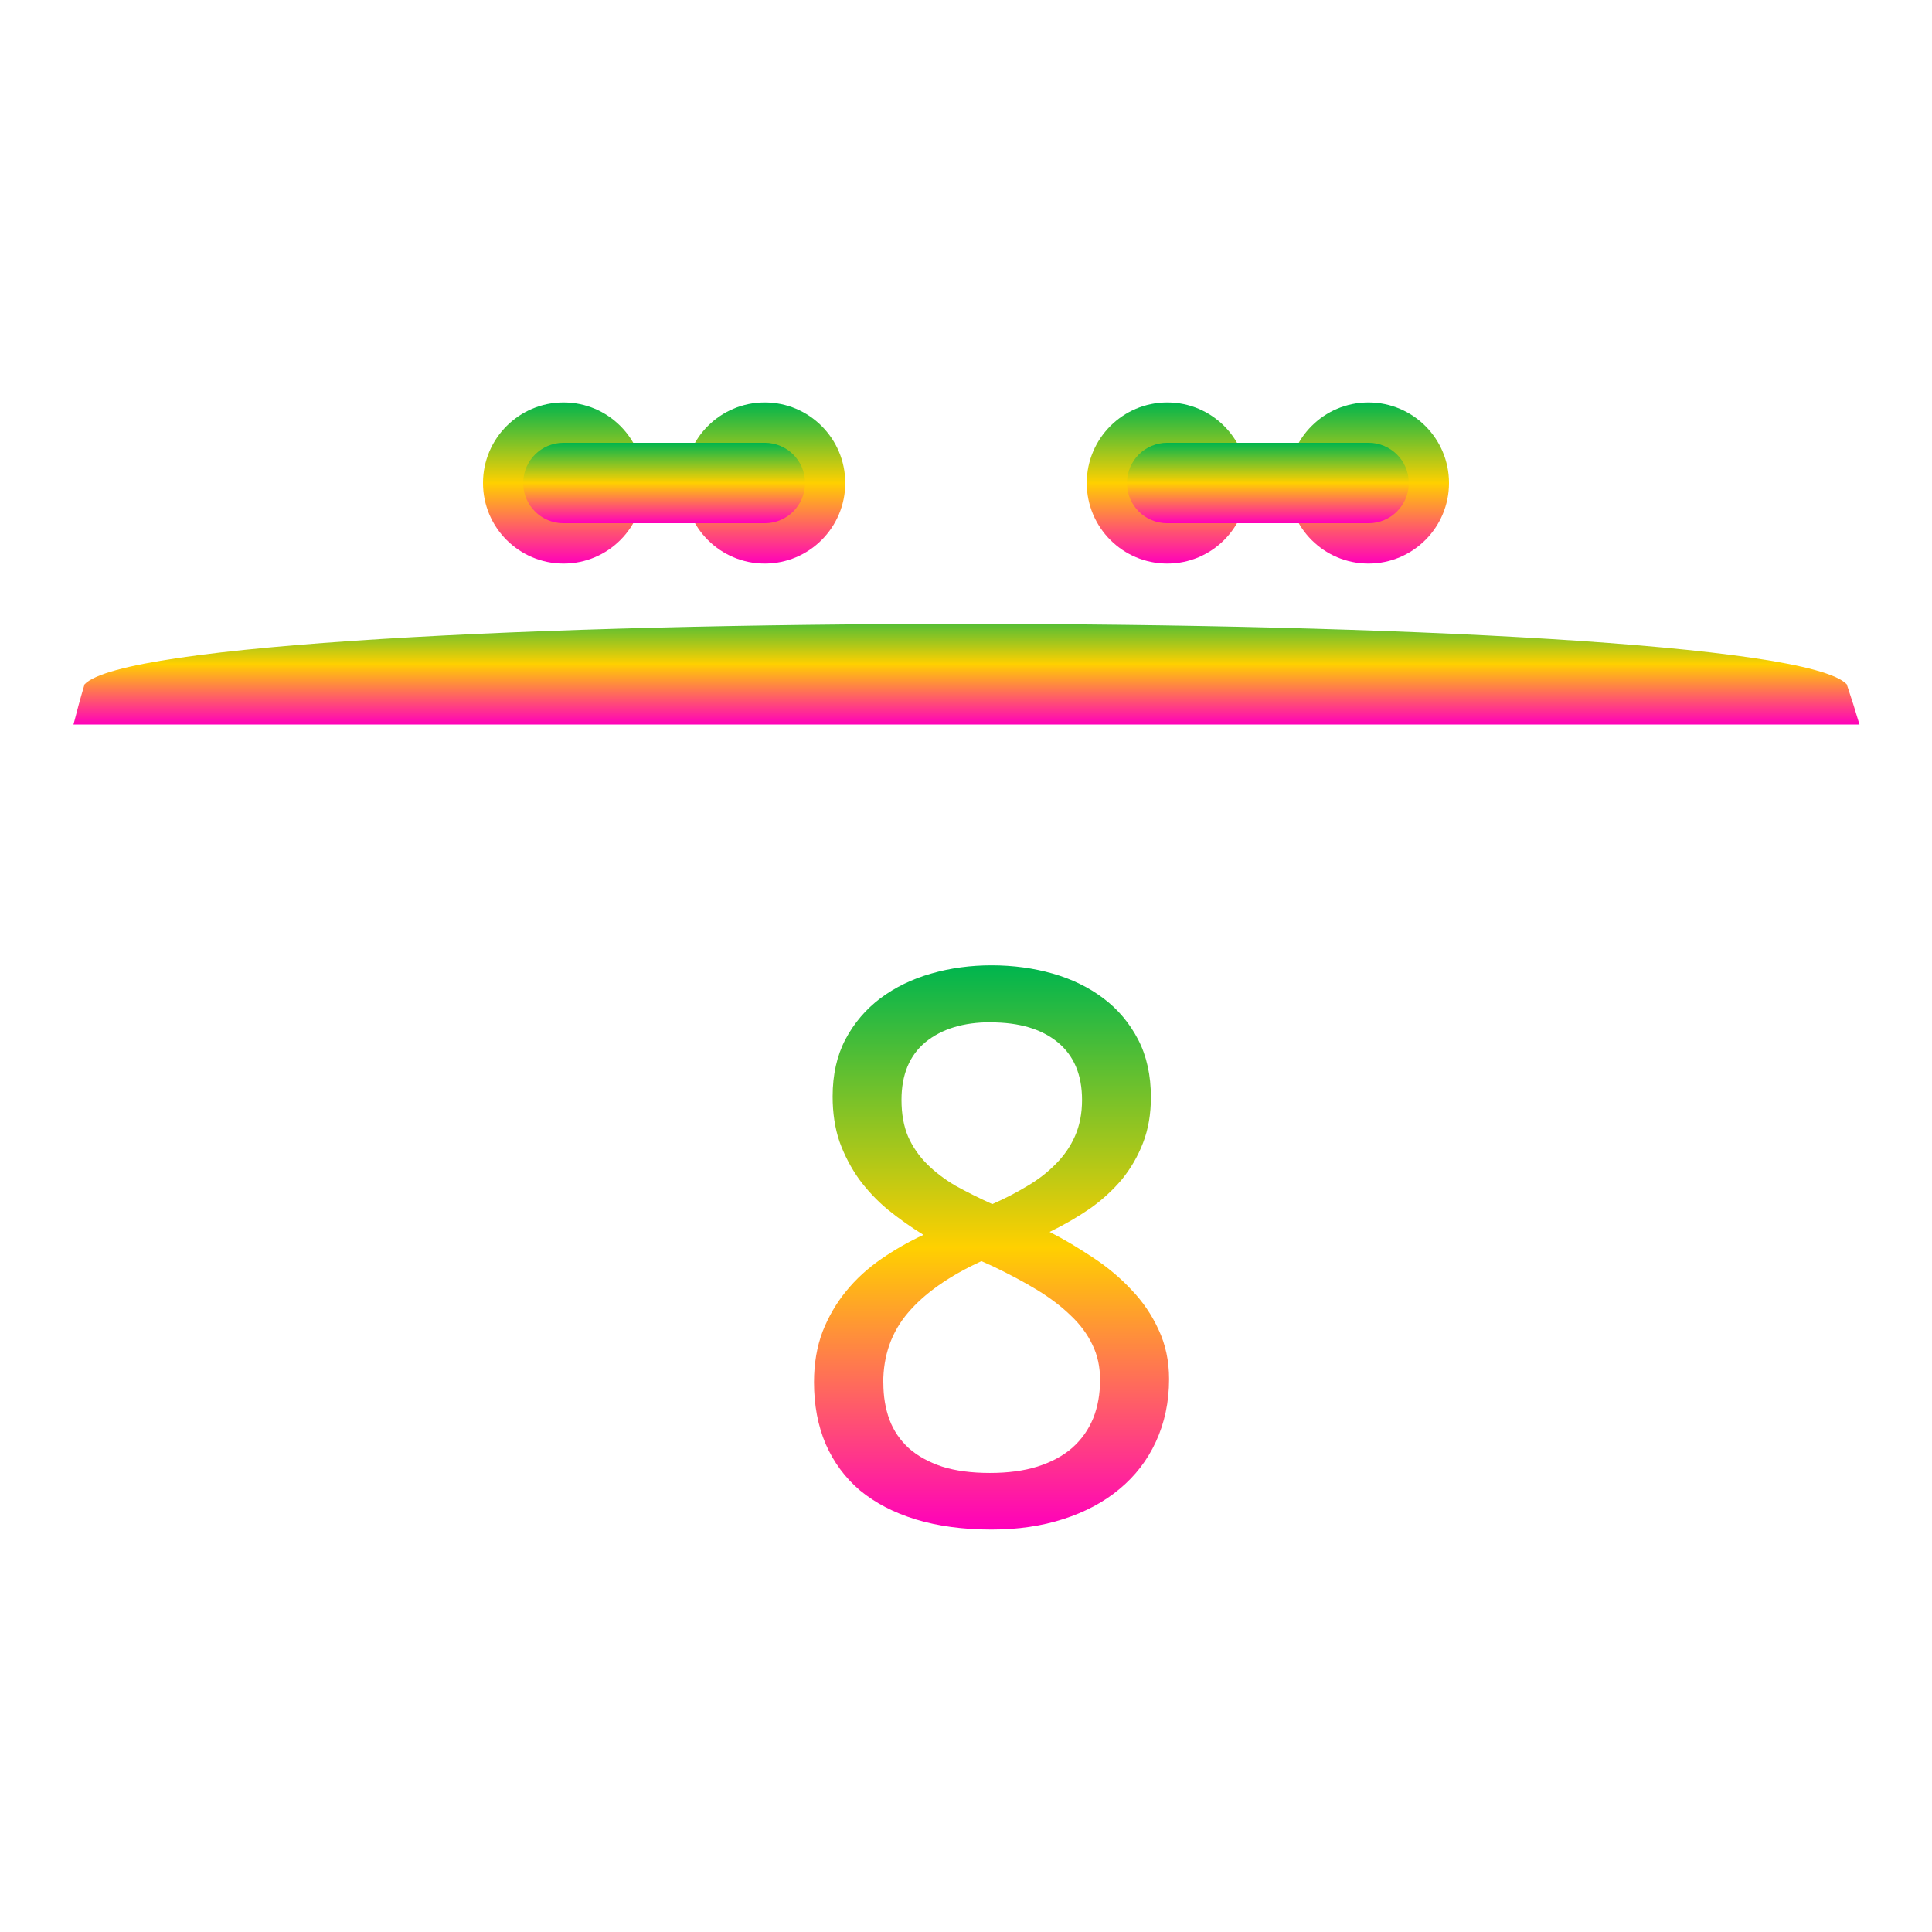 <svg xmlns="http://www.w3.org/2000/svg" xmlns:xlink="http://www.w3.org/1999/xlink" width="64" height="64" viewBox="0 0 64 64" version="1.1"><defs><linearGradient id="linear0" x1="0%" x2="0%" y1="0%" y2="100%"><stop offset="0%" style="stop-color:#00b54e; stop-opacity:1"/><stop offset="50%" style="stop-color:#ffd000; stop-opacity:1"/><stop offset="100%" style="stop-color:#ff00bb; stop-opacity:1"/></linearGradient></defs><g id="surface1"><path style=" stroke:none;fill-rule:nonzero;fill:url(#linear0);" d="M 2.801 22.668 C 2.668 23.109 2.547 23.555 2.434 24 L 61.598 24 C 61.465 23.551 61.324 23.109 61.176 22.668 C 58.668 20 5.332 20 2.801 22.668 Z M 2.801 22.668 "/><path style=" stroke:none;fill-rule:nonzero;fill:url(#linear0);" d="M 32.848 31.977 C 33.566 31.977 34.238 32.07 34.871 32.25 C 35.512 32.434 36.07 32.707 36.551 33.07 C 37.035 33.434 37.418 33.891 37.703 34.438 C 37.984 34.98 38.125 35.621 38.125 36.348 C 38.125 36.902 38.039 37.406 37.867 37.852 C 37.695 38.301 37.461 38.703 37.164 39.07 C 36.863 39.426 36.512 39.75 36.102 40.039 C 35.691 40.32 35.246 40.578 34.77 40.809 C 35.266 41.062 35.746 41.352 36.215 41.664 C 36.695 41.98 37.117 42.336 37.484 42.73 C 37.859 43.121 38.156 43.559 38.379 44.047 C 38.609 44.535 38.727 45.082 38.727 45.684 C 38.727 46.445 38.578 47.137 38.289 47.762 C 38.008 48.371 37.605 48.895 37.086 49.324 C 36.574 49.754 35.953 50.086 35.227 50.32 C 34.512 50.551 33.715 50.668 32.848 50.668 C 31.906 50.668 31.07 50.555 30.336 50.332 C 29.609 50.109 28.996 49.789 28.492 49.375 C 27.996 48.953 27.617 48.441 27.352 47.836 C 27.094 47.23 26.965 46.547 26.965 45.785 C 26.965 45.164 27.062 44.605 27.25 44.109 C 27.445 43.613 27.707 43.164 28.031 42.77 C 28.355 42.371 28.738 42.02 29.184 41.711 C 29.625 41.406 30.094 41.137 30.59 40.906 C 30.172 40.648 29.781 40.371 29.41 40.07 C 29.043 39.766 28.727 39.426 28.453 39.055 C 28.188 38.68 27.973 38.27 27.812 37.824 C 27.656 37.371 27.582 36.867 27.582 36.32 C 27.582 35.602 27.723 34.973 28.004 34.434 C 28.293 33.887 28.684 33.43 29.168 33.066 C 29.656 32.703 30.215 32.43 30.848 32.25 C 31.488 32.066 32.152 31.977 32.848 31.977 Z M 29.262 45.812 C 29.262 46.25 29.328 46.656 29.465 47.031 C 29.602 47.395 29.816 47.707 30.105 47.973 C 30.395 48.23 30.762 48.434 31.207 48.582 C 31.648 48.723 32.18 48.793 32.793 48.793 C 33.391 48.793 33.918 48.723 34.367 48.582 C 34.832 48.434 35.215 48.227 35.52 47.961 C 35.828 47.688 36.059 47.359 36.215 46.98 C 36.367 46.598 36.441 46.176 36.441 45.711 C 36.441 45.281 36.359 44.895 36.188 44.547 C 36.023 44.199 35.785 43.875 35.469 43.578 C 35.16 43.277 34.789 42.996 34.355 42.73 C 33.922 42.469 33.434 42.207 32.895 41.949 L 32.512 41.777 C 31.434 42.273 30.625 42.844 30.078 43.488 C 29.531 44.129 29.258 44.902 29.258 45.812 Z M 32.82 33.863 C 31.918 33.863 31.195 34.082 30.656 34.523 C 30.129 34.961 29.863 35.598 29.863 36.434 C 29.863 36.906 29.938 37.312 30.082 37.652 C 30.234 37.992 30.441 38.293 30.707 38.559 C 30.973 38.824 31.289 39.066 31.656 39.281 C 32.031 39.488 32.438 39.691 32.871 39.887 C 33.281 39.707 33.668 39.508 34.023 39.293 C 34.391 39.078 34.707 38.832 34.973 38.559 C 35.246 38.285 35.461 37.977 35.613 37.629 C 35.766 37.281 35.844 36.883 35.844 36.438 C 35.844 35.602 35.574 34.965 35.035 34.523 C 34.5 34.086 33.762 33.867 32.82 33.867 Z M 32.82 33.863 "/><path style=" stroke:none;fill-rule:nonzero;fill:url(#linear0);" d="M 21.332 16 C 21.332 17.473 20.141 18.668 18.668 18.668 C 17.195 18.668 16 17.473 16 16 C 16 14.527 17.195 13.332 18.668 13.332 C 20.141 13.332 21.332 14.527 21.332 16 Z M 21.332 16 "/><path style=" stroke:none;fill-rule:nonzero;fill:url(#linear0);" d="M 28 16 C 28 17.473 26.805 18.668 25.332 18.668 C 23.859 18.668 22.668 17.473 22.668 16 C 22.668 14.527 23.859 13.332 25.332 13.332 C 26.805 13.332 28 14.527 28 16 Z M 28 16 "/><path style=" stroke:none;fill-rule:nonzero;fill:url(#linear0);" d="M 18.668 14.668 L 25.332 14.668 C 26.07 14.668 26.668 15.262 26.668 16 C 26.668 16.738 26.07 17.332 25.332 17.332 L 18.668 17.332 C 17.93 17.332 17.332 16.738 17.332 16 C 17.332 15.262 17.93 14.668 18.668 14.668 Z M 18.668 14.668 "/><path style=" stroke:none;fill-rule:nonzero;fill:url(#linear0);" d="M 41.332 16 C 41.332 17.473 40.141 18.668 38.668 18.668 C 37.195 18.668 36 17.473 36 16 C 36 14.527 37.195 13.332 38.668 13.332 C 40.141 13.332 41.332 14.527 41.332 16 Z M 41.332 16 "/><path style=" stroke:none;fill-rule:nonzero;fill:url(#linear0);" d="M 48 16 C 48 17.473 46.805 18.668 45.332 18.668 C 43.859 18.668 42.668 17.473 42.668 16 C 42.668 14.527 43.859 13.332 45.332 13.332 C 46.805 13.332 48 14.527 48 16 Z M 48 16 "/><path style=" stroke:none;fill-rule:nonzero;fill:url(#linear0);" d="M 38.668 14.668 L 45.332 14.668 C 46.07 14.668 46.668 15.262 46.668 16 C 46.668 16.738 46.07 17.332 45.332 17.332 L 38.668 17.332 C 37.93 17.332 37.332 16.738 37.332 16 C 37.332 15.262 37.93 14.668 38.668 14.668 Z M 38.668 14.668 "/></g></svg>
